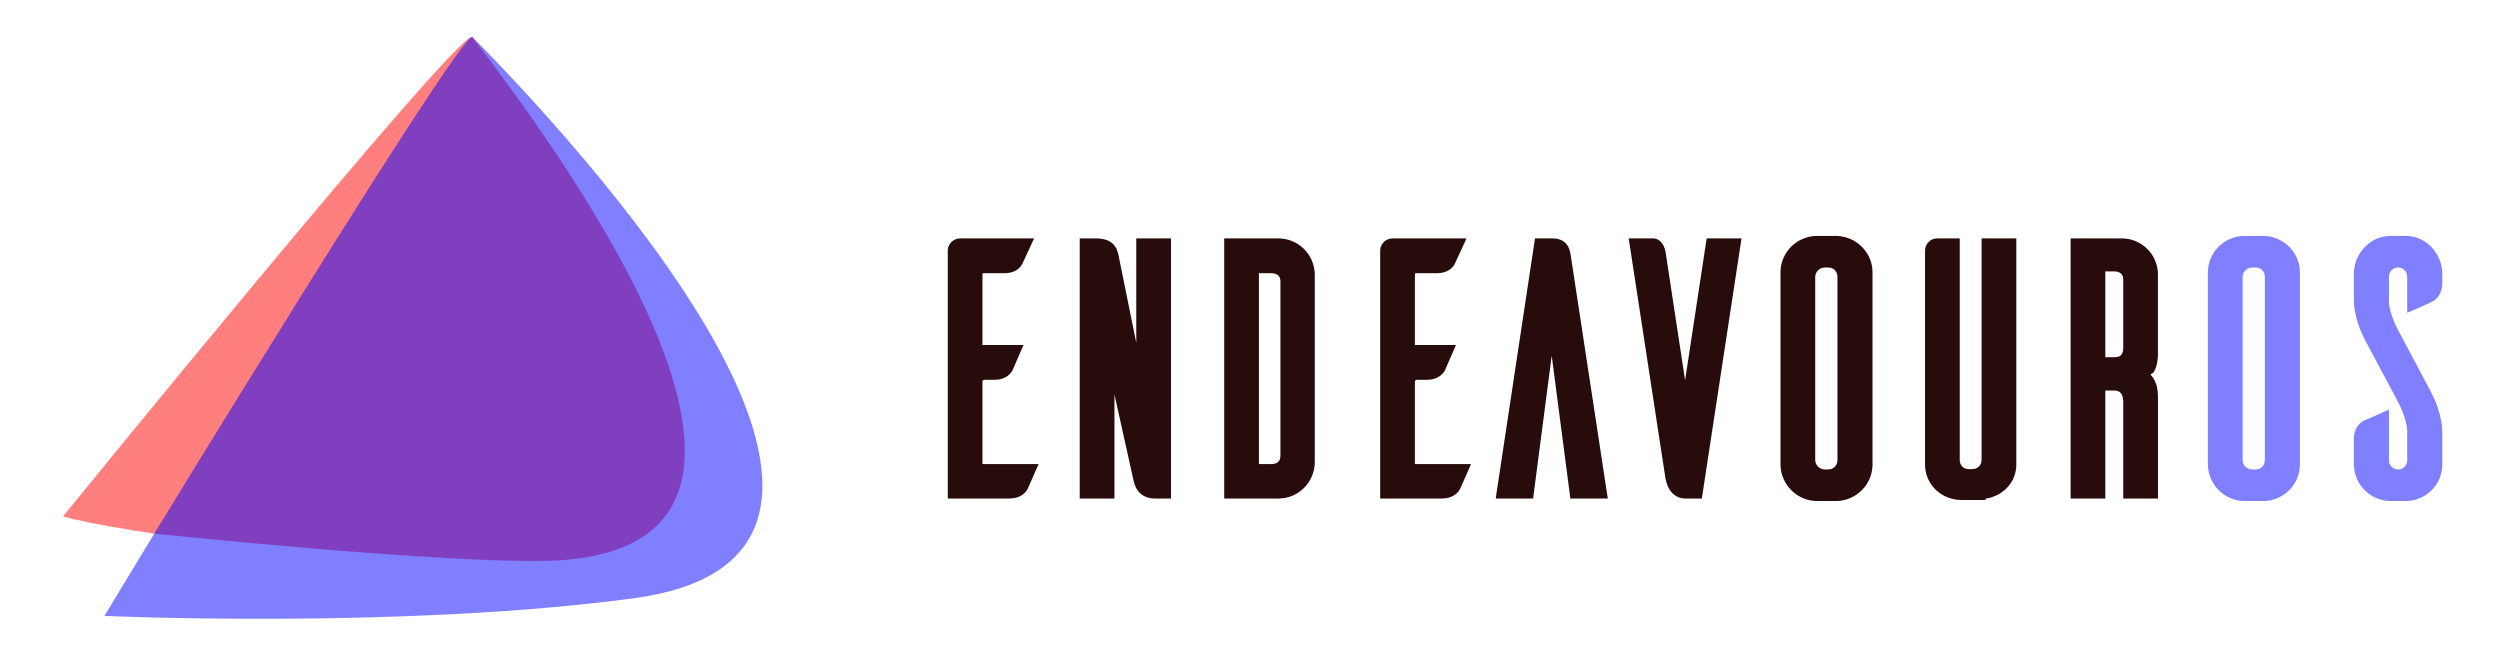 <?xml version="1.0" encoding="UTF-8"?>
<svg xmlns="http://www.w3.org/2000/svg" xmlns:xlink="http://www.w3.org/1999/xlink" width="256px" height="67px" viewBox="0 0 257 67" version="1.1">
<g id="surface1">
<path style=" stroke:none;fill-rule:nonzero;fill:rgb(49.804%,49.804%,100%);fill-opacity:1;" d="M 48.574 3.68 C 55.09 12.902 82.605 48.648 63.844 56.039 C 55.109 60.062 15.273 53.684 15.859 54.723 C 13.012 59.414 10.734 63.184 10.734 63.184 C 10.734 63.184 41.352 64.566 65.16 61.367 C 99.043 56.816 58.199 13.449 48.574 3.68 Z M 48.574 3.68 "/>
<path style=" stroke:none;fill-rule:nonzero;fill:rgb(100%,49.804%,49.804%);fill-opacity:1;" d="M 48.5 3.656 C 46.324 3.957 6.469 52.961 6.469 52.961 C 6.469 52.961 9.332 53.773 15.859 54.723 C 17.977 53.07 47.672 2.891 48.574 3.68 C 48.559 3.66 48.531 3.652 48.5 3.656 Z M 48.5 3.656 "/>
<path style=" stroke:none;fill-rule:nonzero;fill:rgb(49.804%,24.706%,74.902%);fill-opacity:1;" d="M 48.539 3.664 C 47.168 3.438 15.859 54.723 15.859 54.723 C 15.859 54.723 44.281 57.727 55.938 57.527 C 88.934 56.969 56.188 13.77 48.574 3.68 C 48.562 3.668 48.551 3.664 48.539 3.664 Z M 48.539 3.664 "/>
<path style=" stroke:none;fill-rule:nonzero;fill:rgb(15.686%,4.314%,4.314%);fill-opacity:1;" d="M 186.809 24.121 C 184.723 24.121 183.035 25.805 183.035 27.863 L 183.035 47.68 C 183.078 49.699 184.754 51.375 186.809 51.375 L 188.852 51.375 C 190.852 51.293 192.453 49.688 192.496 47.68 L 192.496 27.863 C 192.496 25.844 190.859 24.207 188.852 24.121 Z M 131.426 24.379 L 125.848 24.379 L 125.848 51.117 L 131.426 51.117 C 133.473 51.117 135.121 49.469 135.16 47.422 L 135.16 28.074 C 135.121 26.027 133.473 24.379 131.426 24.379 Z M 150.754 24.379 L 143.152 24.379 C 142.48 24.379 141.941 24.902 141.883 25.535 L 141.883 51.117 L 148.23 51.117 C 149.211 51.117 149.816 50.637 150.07 50.18 L 150.078 50.164 C 150.227 49.867 150.645 48.883 150.934 48.227 L 151.223 47.578 L 145.453 47.578 L 145.453 39.078 C 145.453 39.016 145.559 38.91 145.617 38.91 L 146.723 38.91 C 147.703 38.91 148.281 38.402 148.523 37.969 L 148.531 37.953 C 148.609 37.797 148.738 37.496 148.898 37.117 C 149.059 36.738 149.246 36.305 149.391 35.98 L 149.676 35.332 L 145.453 35.332 L 145.453 28.121 C 145.453 27.969 145.465 27.953 145.617 27.953 L 147.754 27.953 C 148.742 27.953 149.352 27.441 149.57 26.949 Z M 98.699 24.379 C 98.027 24.379 97.488 24.906 97.43 25.535 L 97.43 51.117 L 103.777 51.117 C 104.758 51.117 105.363 50.637 105.613 50.18 L 105.621 50.172 L 105.625 50.164 C 105.77 49.867 106.188 48.883 106.48 48.227 L 106.77 47.578 L 100.996 47.578 L 100.996 39.078 C 100.996 39.02 101.105 38.91 101.164 38.91 L 102.266 38.91 C 103.246 38.91 103.828 38.406 104.07 37.973 L 104.074 37.965 L 104.078 37.953 C 104.156 37.797 104.281 37.496 104.441 37.117 C 104.605 36.738 104.789 36.309 104.934 35.98 L 105.219 35.332 L 100.996 35.332 L 100.996 28.121 C 100.996 27.969 101.012 27.953 101.164 27.953 L 103.297 27.953 C 104.289 27.953 104.895 27.441 105.113 26.949 L 105.117 26.949 L 106.301 24.379 Z M 110.996 24.379 L 110.996 51.117 L 114.566 51.117 L 114.566 40.422 L 116.492 49.098 C 116.547 49.348 116.633 49.836 116.953 50.289 C 117.27 50.738 117.867 51.117 118.707 51.117 L 120.379 51.117 L 120.379 24.379 L 116.809 24.379 L 116.809 35.117 L 115 26.188 C 114.922 25.797 114.801 25.328 114.43 24.957 C 114.059 24.582 113.48 24.379 112.672 24.379 Z M 157.797 24.379 L 157.738 24.773 L 153.758 51.117 L 157.602 51.117 L 159.516 36.438 L 161.434 51.117 L 165.281 51.117 L 161.48 26.172 L 161.48 26.168 C 161.422 25.805 161.352 25.379 161.066 25 C 160.785 24.625 160.277 24.379 159.629 24.379 Z M 167.43 24.379 L 167.512 24.91 L 171.191 48.922 L 171.191 48.926 C 171.207 49.008 171.277 49.543 171.547 50.055 C 171.82 50.566 172.383 51.117 173.227 51.117 L 174.949 51.117 L 179.027 24.379 L 175.445 24.379 L 173.227 38.969 L 171.219 25.762 L 171.215 25.758 C 171.043 24.766 170.418 24.379 169.988 24.379 Z M 199.125 24.379 C 198.469 24.379 197.953 24.906 197.895 25.535 L 197.895 47.633 C 197.895 49.691 199.594 51.266 201.629 51.266 L 204.113 51.266 L 204.113 51.133 C 205.859 50.879 207.277 49.488 207.277 47.633 L 207.277 24.379 L 203.707 24.379 L 203.707 47.152 C 203.707 47.68 203.293 48.094 202.77 48.094 L 202.363 48.094 C 201.84 48.094 201.461 47.695 201.461 47.152 L 201.461 24.379 Z M 212.859 24.379 L 212.859 51.117 L 216.426 51.117 L 216.426 40.016 L 217.367 40.016 C 217.629 40.016 217.832 40.086 217.98 40.238 C 218.133 40.391 218.27 40.668 218.27 41.215 L 218.27 51.117 L 221.84 51.117 L 221.84 40.789 C 221.84 40.789 221.859 40.262 221.738 39.656 C 221.648 39.227 221.422 38.762 221.074 38.371 C 221.176 38.273 221.34 38.23 221.41 38.117 C 221.598 37.816 221.691 37.492 221.75 37.188 C 221.871 36.578 221.836 36.027 221.836 36.027 L 221.836 28.086 C 221.836 26.027 220.152 24.379 218.137 24.379 Z M 187.566 27.367 L 187.949 27.367 C 188.477 27.367 188.891 27.77 188.891 28.344 L 188.891 47.152 C 188.891 47.727 188.473 48.129 187.949 48.129 L 187.566 48.129 C 187.031 48.105 186.605 47.68 186.605 47.152 L 186.605 28.344 C 186.605 27.816 187.031 27.391 187.566 27.367 Z M 216.426 27.77 L 217.367 27.77 C 217.637 27.77 217.867 27.844 218.016 27.969 C 218.16 28.094 218.27 28.266 218.27 28.641 L 218.27 35.57 C 218.27 36.074 218.145 36.285 218.008 36.406 C 217.871 36.527 217.652 36.586 217.367 36.586 L 216.426 36.586 Z M 129.418 27.957 L 130.691 27.957 C 130.98 27.957 131.223 28.031 131.375 28.156 C 131.523 28.281 131.629 28.449 131.629 28.824 L 131.629 46.672 C 131.629 47.07 131.52 47.25 131.371 47.375 C 131.219 47.504 130.98 47.578 130.691 47.578 L 129.418 47.578 Z M 129.418 27.957 "/>
<path style=" stroke:none;fill-rule:nonzero;fill:rgb(49.804%,49.804%,100%);fill-opacity:1;" d="M 230.746 24.121 C 228.66 24.121 226.973 25.805 226.973 27.863 L 226.973 47.68 C 227.016 49.699 228.691 51.375 230.746 51.375 L 232.789 51.375 C 234.789 51.293 236.391 49.688 236.43 47.68 L 236.43 27.863 C 236.43 25.844 234.793 24.207 232.789 24.121 Z M 245.75 24.121 C 243.637 24.121 241.977 25.953 241.977 28.012 L 241.977 30.637 C 241.977 30.637 241.871 32.527 243.211 34.984 L 246.375 40.922 L 246.379 40.93 C 246.379 40.93 246.648 41.402 246.926 42.062 C 247.199 42.719 247.461 43.562 247.461 44.203 L 247.461 47.152 C 247.461 47.727 247.047 48.129 246.52 48.129 C 245.996 48.129 245.582 47.715 245.582 47.191 L 245.582 41.98 L 244.934 42.27 C 244.602 42.418 244.172 42.609 243.797 42.777 C 243.422 42.941 243.062 43.09 243.027 43.102 L 242.984 43.117 L 242.949 43.137 C 242.508 43.383 241.977 43.98 241.977 44.977 L 241.977 47.645 C 242.016 49.652 243.613 51.293 245.621 51.375 L 247.293 51.375 C 249.379 51.375 251.066 49.691 251.066 47.633 L 251.066 44.379 C 251.066 44.379 251.172 42.488 249.832 40.035 L 246.664 34.059 L 246.66 34.051 C 246.66 34.051 246.391 33.586 246.117 32.938 C 245.844 32.289 245.582 31.457 245.582 30.816 L 245.582 28.344 C 245.582 27.77 245.996 27.367 246.52 27.367 C 247.047 27.367 247.461 27.77 247.461 28.344 L 247.461 32.027 L 248.098 31.754 C 248.812 31.453 249.82 30.988 250.078 30.859 L 250.086 30.855 L 250.094 30.848 C 250.539 30.602 251.066 30.004 251.066 29.008 L 251.066 28.012 C 251.066 25.992 249.457 24.164 247.414 24.121 Z M 231.504 27.367 L 231.887 27.367 C 232.414 27.367 232.828 27.77 232.828 28.344 L 232.828 47.152 C 232.828 47.727 232.414 48.129 231.887 48.129 L 231.504 48.129 C 230.969 48.105 230.543 47.68 230.543 47.152 L 230.543 28.344 C 230.543 27.816 230.969 27.391 231.504 27.367 Z M 231.504 27.367 "/>
</g>
</svg>
